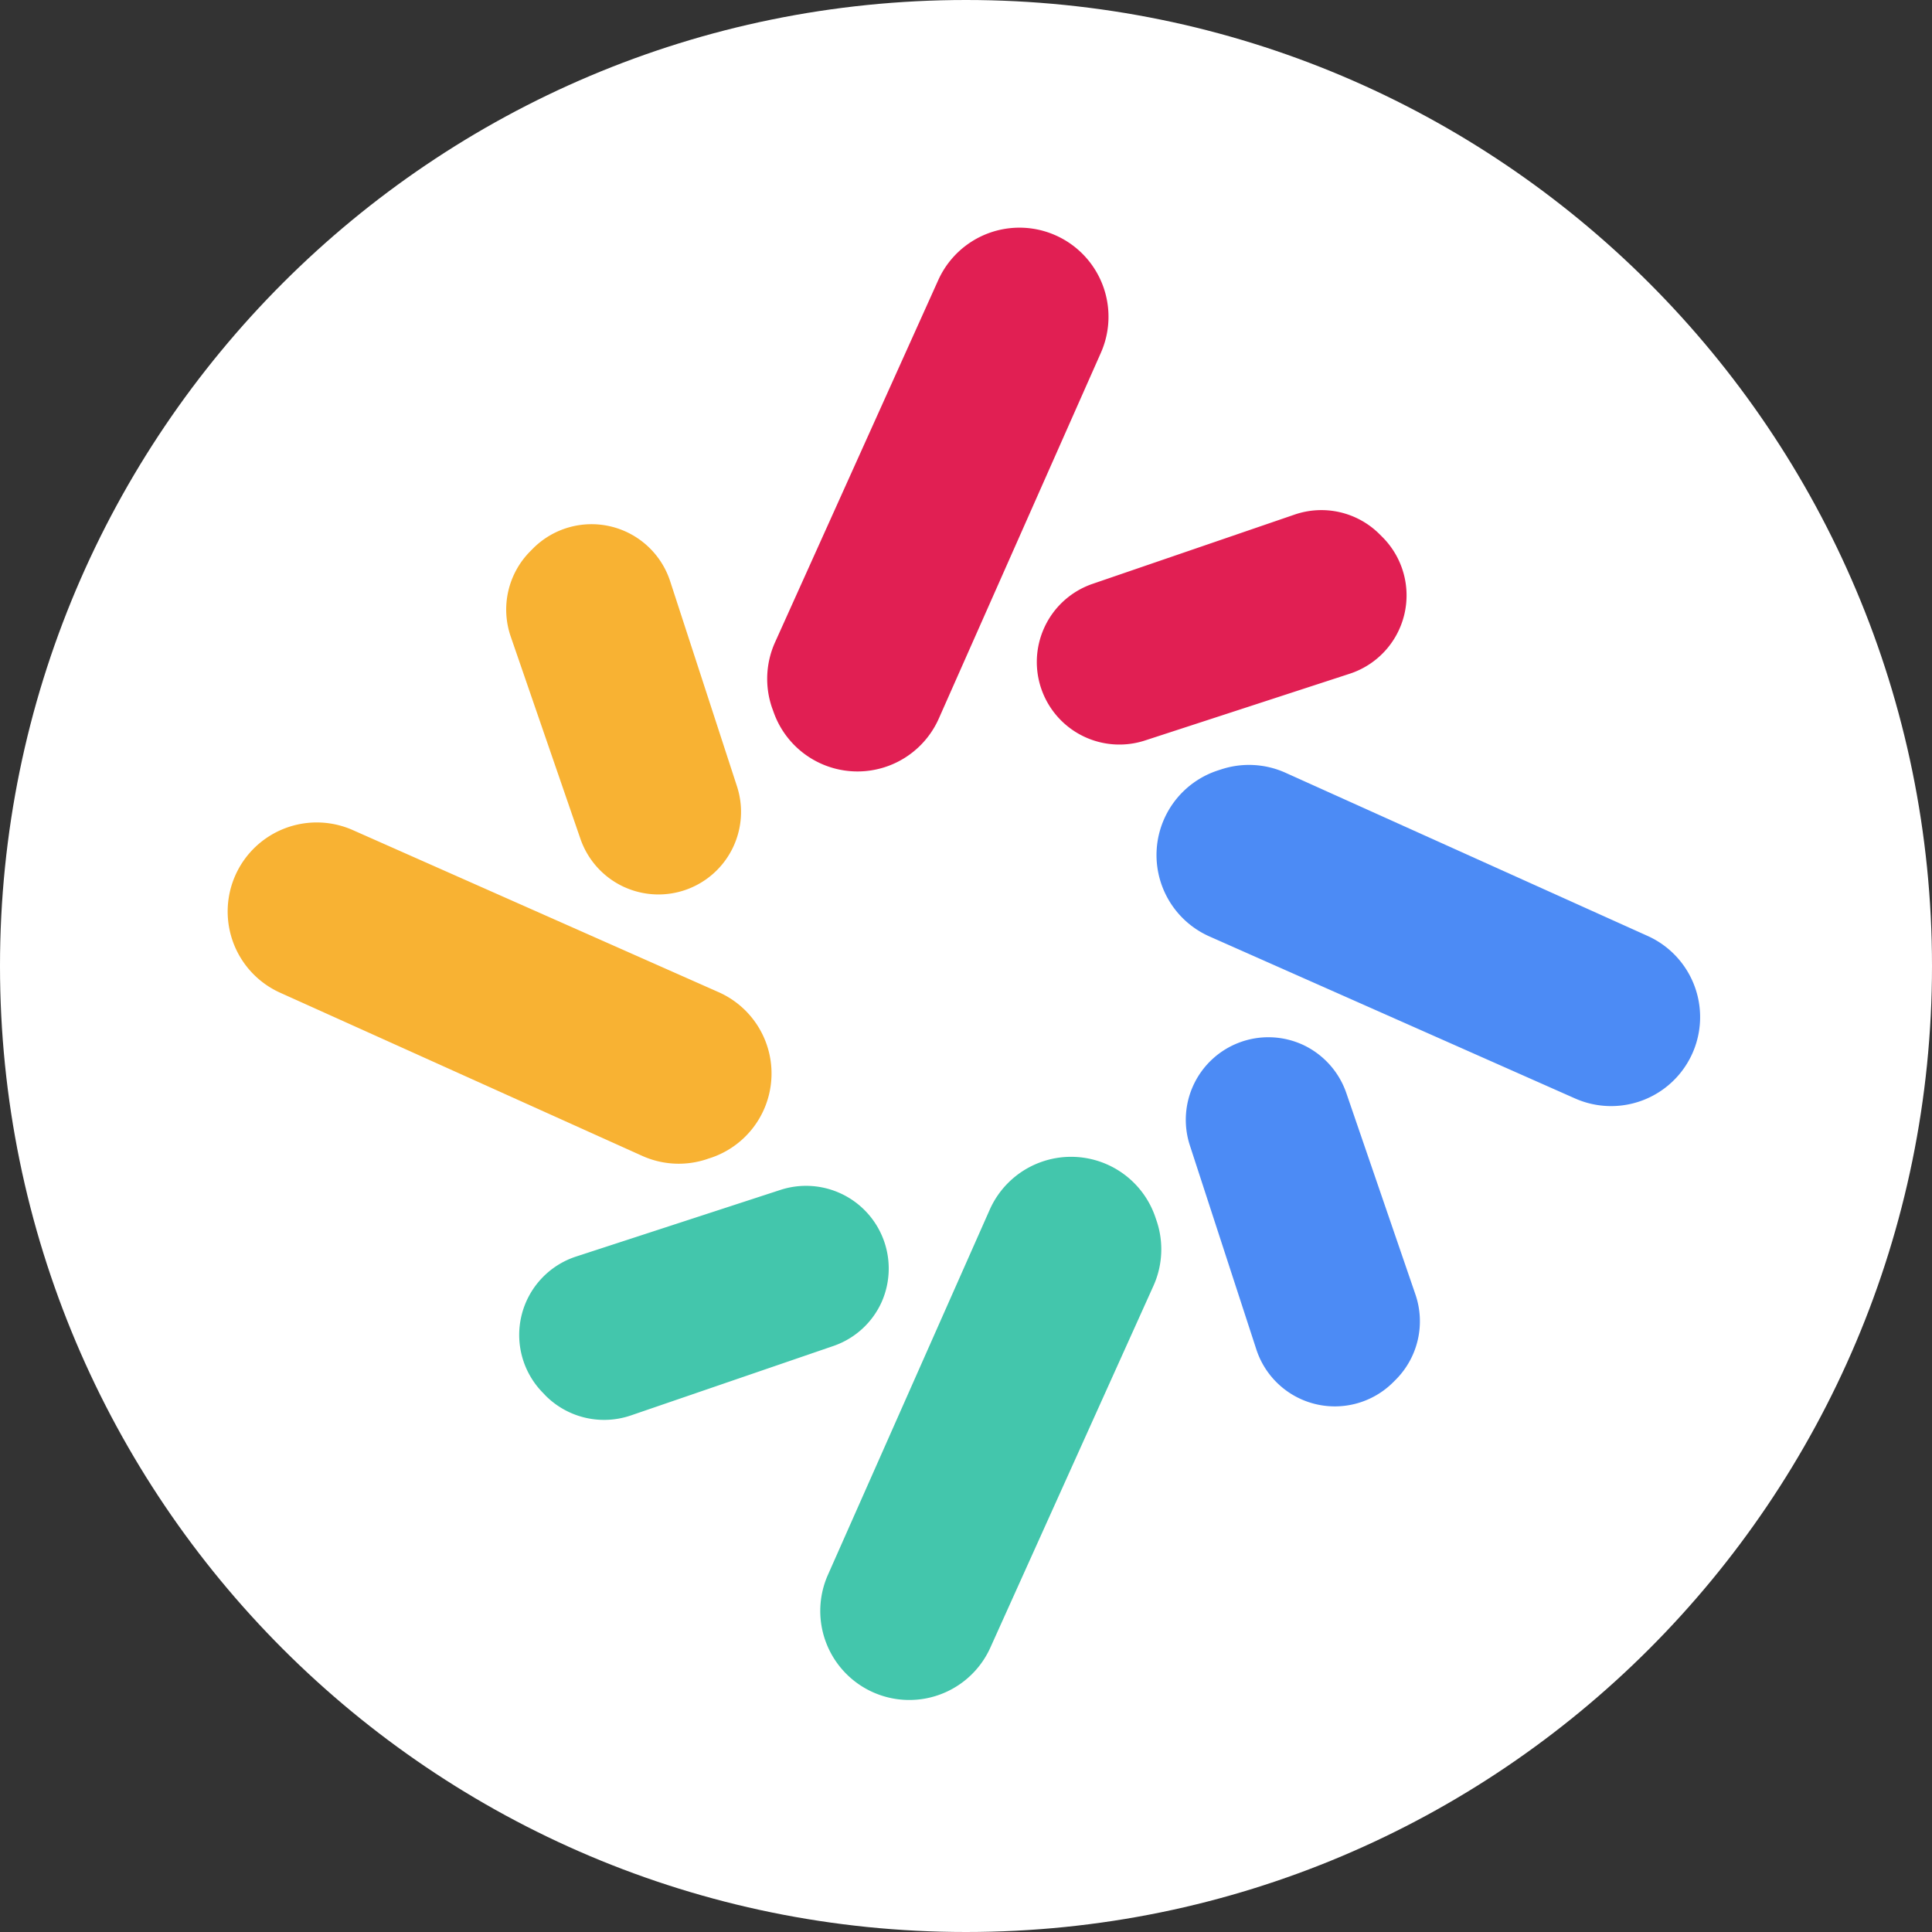 <svg xmlns="http://www.w3.org/2000/svg" width="50" height="50" fill="none"><rect width="100%" height="100%" fill="#333333" stroke="none"/><g clip-path="url(#a)"><path fill="#fff" d="M25 50c13.807 0 25-11.193 25-25S38.807 0 25 0 0 11.193 0 25s11.193 25 25 25"/><path fill="#E11F53" d="m19.98 18.316.035.096a2.302 2.302 0 0 0 4.283.18l4.19-9.456a2.304 2.304 0 0 0-4.21-1.878l-4.22 9.365a2.3 2.3 0 0 0-.078 1.693m7.036-2.05c.24-.544.697-.963 1.26-1.156l5.227-1.792a2.13 2.13 0 0 1 2.203.51l.07.07a2.134 2.134 0 0 1-.851 3.54l-5.294 1.726a2.137 2.137 0 0 1-2.615-2.898"/><path fill="#4C8BF5" d="m31.576 19.92-.096.032a2.304 2.304 0 0 0-.18 4.283l9.456 4.19a2.302 2.302 0 0 0 1.88-4.205L33.271 20a2.3 2.3 0 0 0-1.695-.079m2.107 7.102c.543.241.963.697 1.158 1.26l1.791 5.22a2.14 2.14 0 0 1-.51 2.203l-.069.069a2.137 2.137 0 0 1-3.536-.843l-1.725-5.294a2.137 2.137 0 0 1 2.89-2.615"/><path fill="#43C6AC" d="m29.927 31.578-.032-.094a2.304 2.304 0 0 0-4.279-.182l-4.19 9.456a2.304 2.304 0 0 0 2.52 3.2 2.3 2.3 0 0 0 1.685-1.32l4.222-9.365a2.3 2.3 0 0 0 .074-1.695m-7.103 2.102c-.24.545-.698.964-1.262 1.156l-5.225 1.792a2.14 2.14 0 0 1-2.218-.51l-.066-.07a2.134 2.134 0 0 1 .86-3.53l5.293-1.726a2.14 2.14 0 0 1 2.618 2.888"/><path fill="#F8B233" d="m18.316 29.99.097-.031a2.302 2.302 0 0 0 .18-4.284l-9.457-4.19a2.304 2.304 0 0 0-1.878 4.21l9.365 4.22a2.3 2.3 0 0 0 1.693.076m-2.149-7.029a2.14 2.14 0 0 1-1.148-1.26l-1.8-5.224a2.14 2.14 0 0 1 .511-2.218l.069-.07a2.14 2.14 0 0 1 3.544.85l1.725 5.295a2.137 2.137 0 0 1-2.9 2.627"/></g><defs><clipPath id="a"><path fill="#fff" d="M0 0h50v50H0z"/></clipPath></defs></svg>